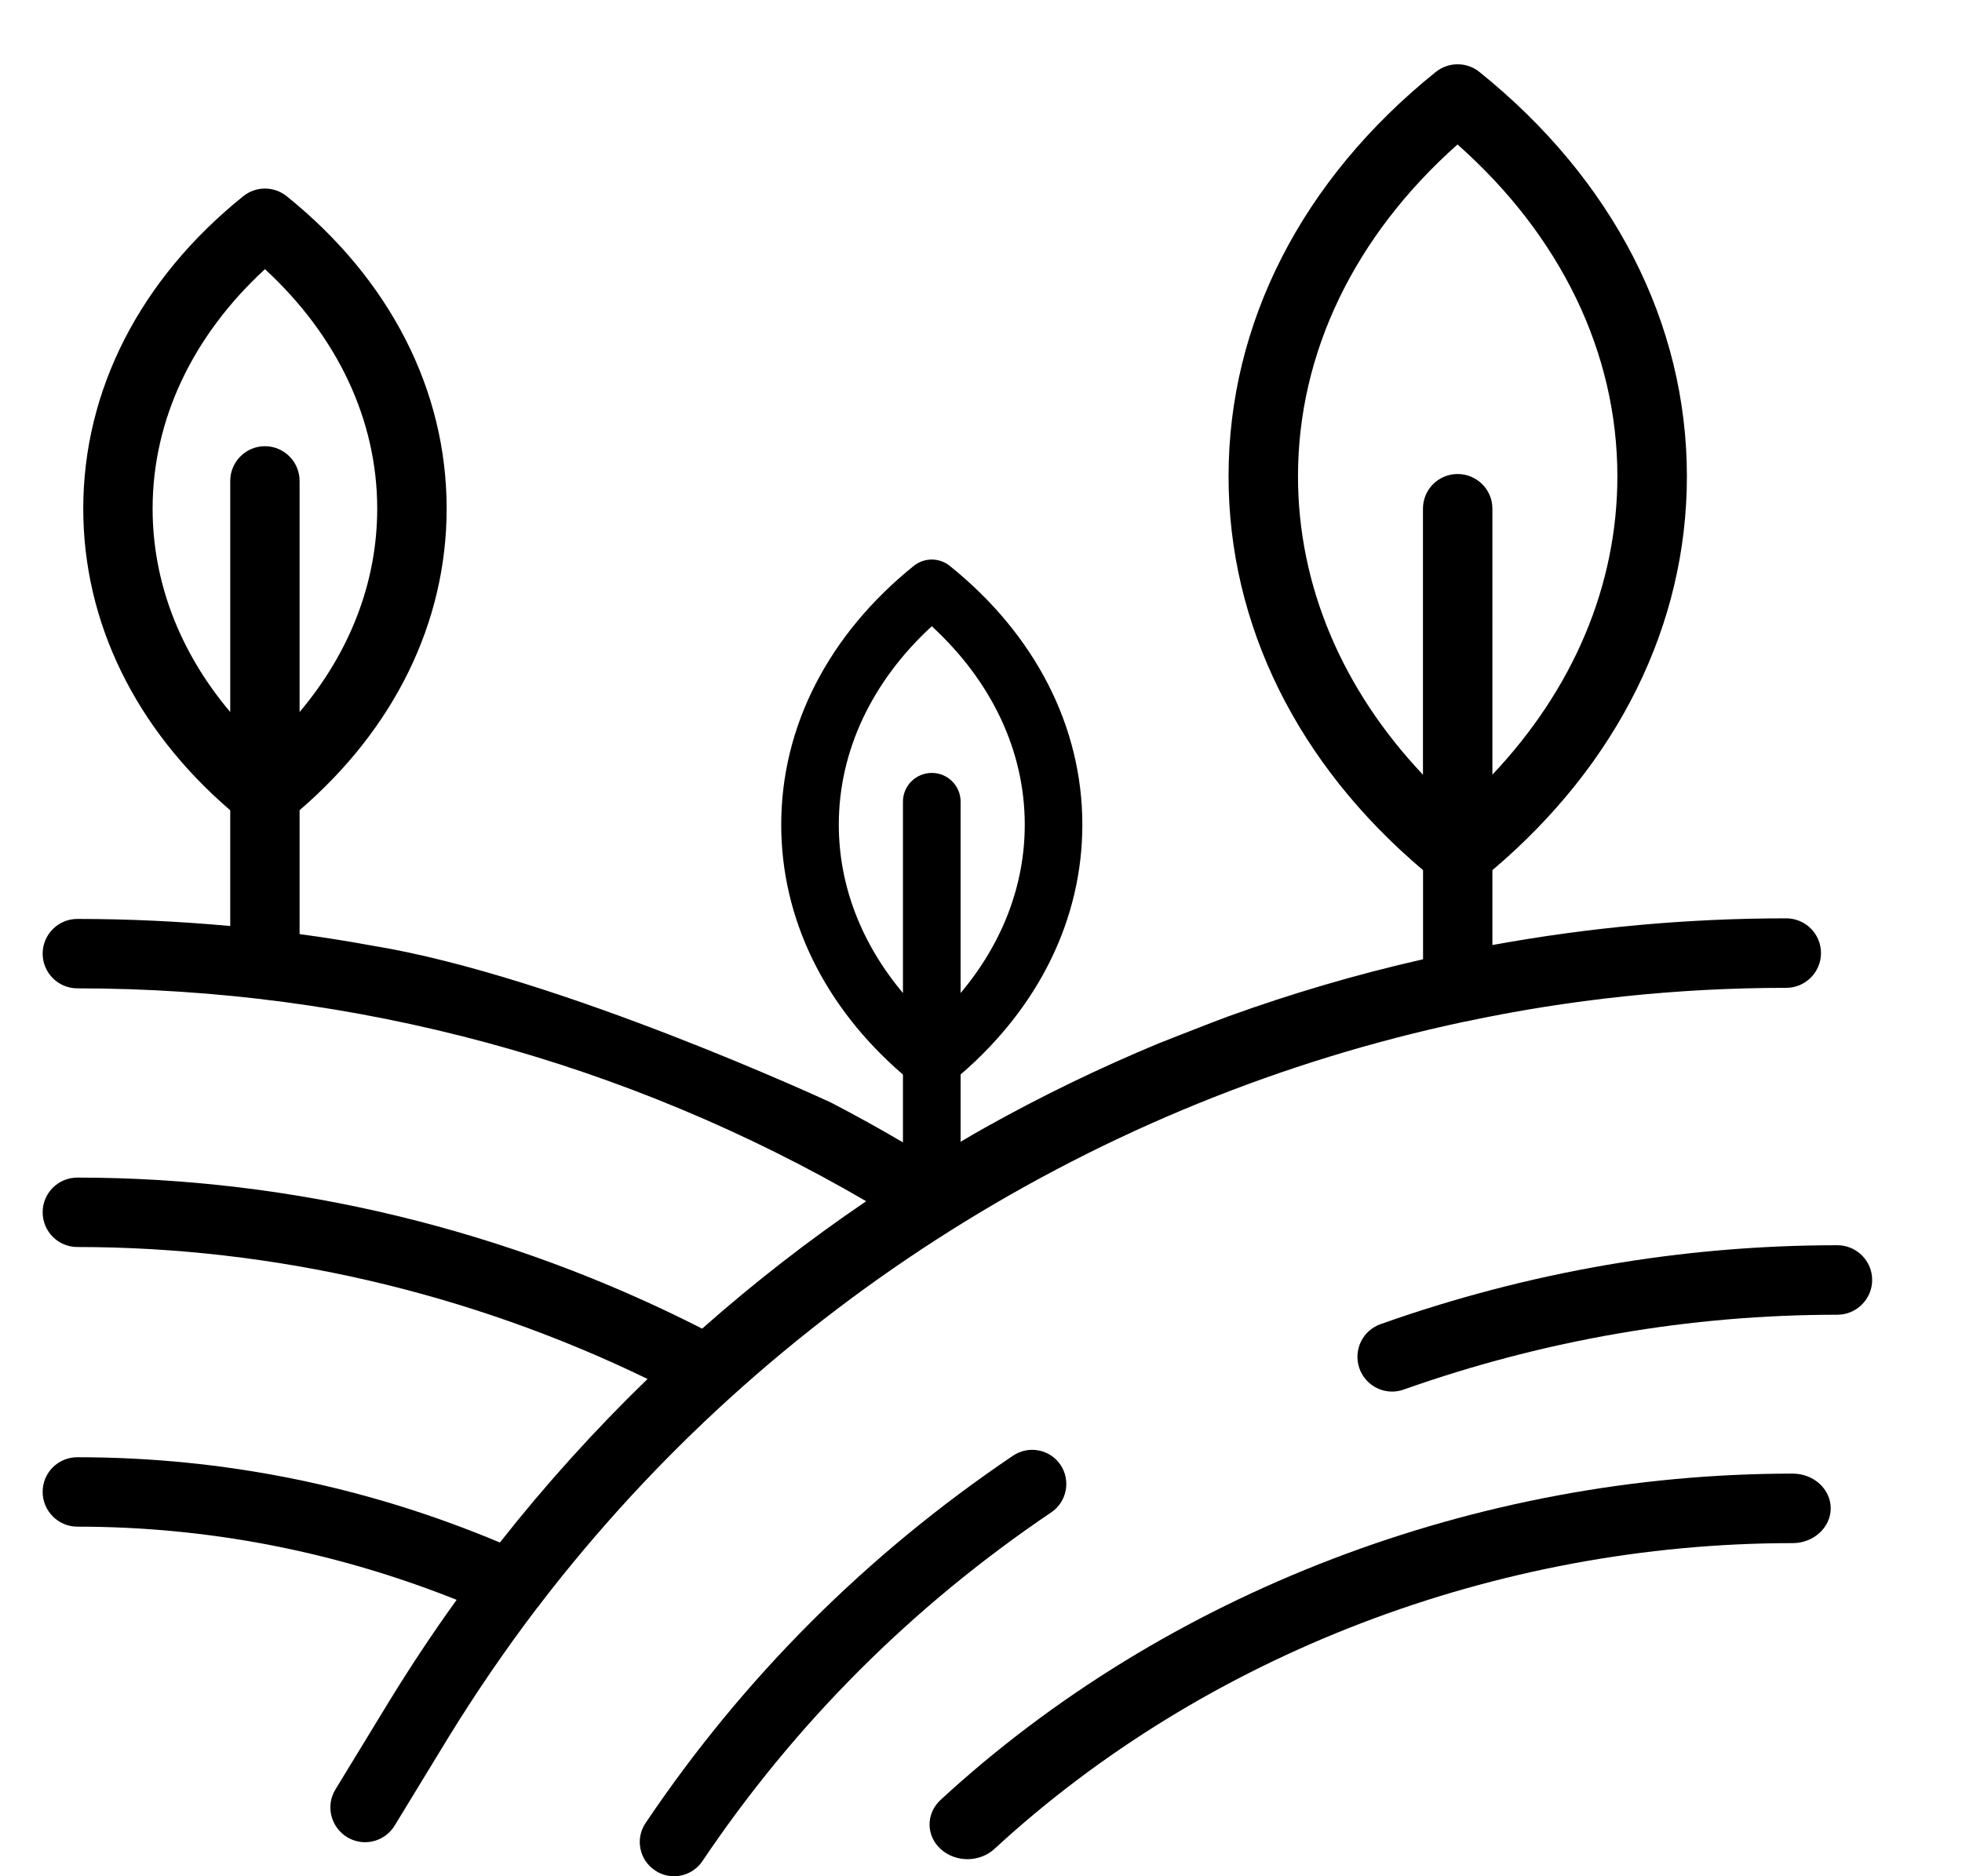 <svg xmlns="http://www.w3.org/2000/svg" width="23" height="22" viewBox="0 0 23 22">
    <defs>
        <filter id="206j9mqlya">
            <feColorMatrix in="SourceGraphic" values="0 0 0 0 0 0 0 0 0 0.408 0 0 0 0 1 0 0 0 1 0"/>
        </filter>
    </defs>
    <g fill="none" fill-rule="evenodd">
        <g>
            <g>
                <g fill="#000" filter="url(#206j9mqlya)" transform="translate(-280 -685) translate(270.5 669) translate(10 16)">
                    <g>
                        <path d="M10.516.279c-3.71 0-7.351 1.394-9.989 3.825-.174.161-.173.42.001.578.087.078.2.118.313.118.114 0 .228-.04.316-.12C3.63 2.4 7.04 1.094 10.516 1.094c.244 0 .445-.184.445-.408 0-.225-.2-.407-.445-.407" transform="translate(10 17)"/>
                    </g>
                    <path d="M11.932 17.176c-.124-.183-.374-.231-.557-.107-1.716 1.158-3.164 2.607-4.307 4.307-.124.183-.074.433.11.555.068.047.146.069.223.069.129 0 .256-.063.333-.177 1.085-1.614 2.46-2.99 4.09-4.09.183-.124.231-.374.108-.557"/>
                    <g>
                        <path d="M6.04.601c-1.821 0-3.624.311-5.355.925-.213.075-.323.306-.249.519.06.168.216.272.383.272.046 0 .093-.008.137-.024 1.645-.582 3.356-.877 5.083-.877.225 0 .408-.184.408-.408 0-.224-.183-.407-.408-.407" transform="translate(15 14)"/>
                    </g>
                    <g>
                        <path d="M2.606 5.232c-.225 0-.407.183-.407.407v2.71c-.592-.702-.91-1.525-.91-2.385 0-1.038.466-2.024 1.317-2.808.85.784 1.316 1.77 1.316 2.808 0 .86-.318 1.683-.91 2.385v-2.71c0-.224-.182-.407-.406-.407M9.333 9.67c0-.86.385-1.678 1.09-2.327.706.65 1.09 1.467 1.09 2.327 0 .712-.263 1.392-.752 1.974V9.4c0-.186-.151-.337-.337-.337-.188 0-.339.151-.339.337v2.244c-.488-.582-.752-1.262-.752-1.974m5.383-4.085c0-1.447.662-2.817 1.87-3.891 1.212 1.074 1.874 2.444 1.874 3.891 0 1.276-.515 2.493-1.465 3.498V5.964c0-.224-.183-.406-.408-.406-.225 0-.406.182-.406.406v3.12c-.95-1.006-1.465-2.223-1.465-3.499m1.952 6.395h.003c1.229-.262 2.492-.397 3.768-.397.225 0 .408-.183.408-.408 0-.225-.183-.407-.408-.407-1.158 0-2.31.106-3.444.313v-.878c1.471-1.246 2.28-2.879 2.28-4.618 0-1.797-.864-3.48-2.433-4.742-.148-.119-.36-.119-.51 0-1.568 1.261-2.43 2.945-2.43 4.742 0 1.74.807 3.372 2.28 4.618v1.045c-.775.176-1.538.4-2.284.67-.156.056-.815.316-.815.316-.697.29-1.379.62-2.039.99-.095.053-.19.108-.283.164v-.789c.92-.793 1.427-1.827 1.427-2.929 0-1.15-.552-2.228-1.553-3.034-.124-.1-.3-.1-.424 0-1 .806-1.553 1.883-1.553 3.034 0 1.102.506 2.136 1.427 2.93v.795c-.277-.163-.558-.318-.842-.466 0 0-3.19-1.483-5.375-1.84-.284-.052-.569-.098-.856-.136V9.5c1.114-.958 1.724-2.206 1.724-3.537 0-1.388-.665-2.689-1.875-3.662-.15-.12-.36-.12-.51 0C1.141 3.275.476 4.576.476 5.964c0 1.331.61 2.58 1.723 3.537v1.357c-.594-.054-1.192-.083-1.792-.083-.225 0-.407.183-.407.407 0 .224.182.407.407.407 3.256 0 6.44.861 9.247 2.496-.673.457-1.315.956-1.923 1.494-2.274-1.16-4.801-1.771-7.324-1.771-.225 0-.407.182-.407.406 0 .226.182.408.407.408 2.296 0 4.595.534 6.684 1.547-.619.6-1.197 1.24-1.731 1.918-1.583-.665-3.249-1-4.953-1-.225 0-.407.18-.407.406 0 .224.182.408.407.408 1.527 0 3.02.29 4.446.858-.282.392-.548.793-.8 1.205l-.62 1.017c-.118.191-.057.442.135.56.066.04.14.06.211.06.137 0 .271-.07.348-.196l.62-1.017c.325-.53.674-1.04 1.046-1.53.014-.015.029-.033.04-.051 2.68-3.493 6.556-5.919 10.835-6.827"/>
                    </g>
                </g>
            </g>
        </g>
    </g>
</svg>
